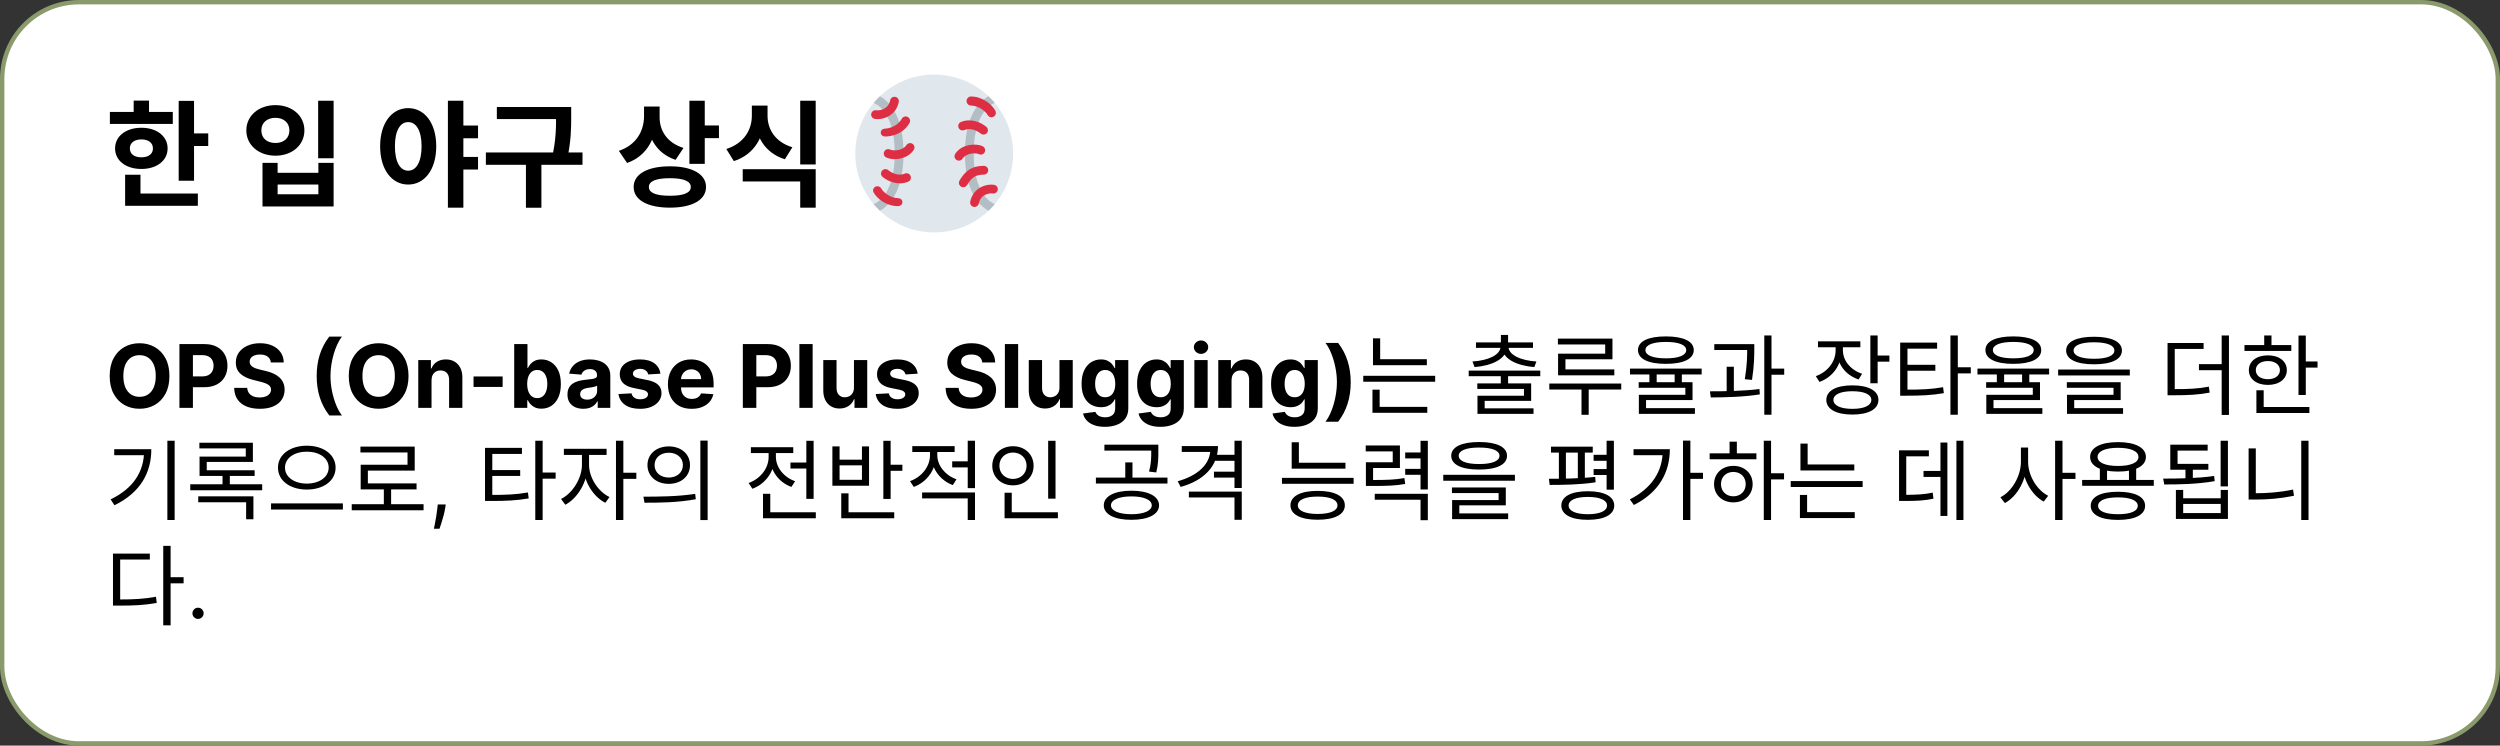 <svg width="570" height="170" viewBox="0 0 570 170" fill="none" xmlns="http://www.w3.org/2000/svg">
<rect x="0" y="0" width="570" height="170" fill="#333333" stroke="none"/>
<rect x="0.5" y="0.5" width="569" height="169" rx="17.5" fill="white" stroke="#8A9A6B"/>
<path d="M40.741 22.995H44.241V41.21H40.741V22.995ZM43.241 30.418H47.479V33.287H43.241V30.418ZM25.053 25.522H39.398V28.259H25.053V25.522ZM32.239 29.128C35.739 29.128 38.214 31.049 38.214 33.84C38.214 36.63 35.739 38.525 32.239 38.525C28.712 38.525 26.237 36.63 26.237 33.84C26.237 31.049 28.712 29.128 32.239 29.128ZM32.239 31.787C30.686 31.787 29.607 32.523 29.607 33.84C29.607 35.156 30.686 35.866 32.239 35.866C33.792 35.866 34.871 35.156 34.871 33.84C34.871 32.523 33.792 31.787 32.239 31.787ZM30.475 22.942H33.976V26.864H30.475V22.942ZM28.527 44.131H45.11V46.922H28.527V44.131ZM28.527 39.841H32.028V45.342H28.527V39.841ZM72.537 22.969H76.064V36.077H72.537V22.969ZM59.849 37.13H63.298V39.394H72.589V37.13H76.064V47.079H59.849V37.13ZM63.298 42.078V44.289H72.589V42.078H63.298ZM62.797 23.969C66.588 23.969 69.404 26.364 69.404 29.733C69.404 33.103 66.588 35.498 62.797 35.498C59.007 35.498 56.164 33.103 56.164 29.733C56.164 26.364 59.007 23.969 62.797 23.969ZM62.797 26.864C60.929 26.864 59.586 27.944 59.586 29.733C59.586 31.55 60.929 32.602 62.797 32.602C64.64 32.602 65.982 31.55 65.982 29.733C65.982 27.944 64.64 26.864 62.797 26.864ZM93.067 24.653C96.778 24.653 99.463 28.023 99.463 33.34C99.463 38.709 96.778 42.078 93.067 42.078C89.355 42.078 86.671 38.709 86.671 33.34C86.671 28.023 89.355 24.653 93.067 24.653ZM93.067 27.838C91.251 27.838 90.04 29.76 90.04 33.34C90.04 36.972 91.251 38.92 93.067 38.92C94.883 38.92 96.12 36.972 96.12 33.34C96.12 29.76 94.883 27.838 93.067 27.838ZM104.701 28.628H108.991V31.523H104.701V28.628ZM104.701 35.787H108.991V38.657H104.701V35.787ZM102.121 22.969H105.648V47.343H102.121V22.969ZM113.28 24.39H128.573V27.154H113.28V24.39ZM110.779 34.761H132.81V37.577H110.779V34.761ZM119.913 36.735H123.44V47.369H119.913V36.735ZM126.783 24.39H130.231V26.548C130.231 29.181 130.231 32.129 129.283 36.445L125.835 36.051C126.783 31.971 126.783 29.075 126.783 26.548V24.39ZM146.839 24.285H149.708V26.443C149.708 31.286 147.602 35.55 142.97 37.156L141.101 34.392C145.181 33.024 146.839 29.76 146.839 26.443V24.285ZM147.55 24.285H150.393V26.785C150.393 29.707 152.025 32.55 155.841 33.734L154.025 36.445C149.629 34.971 147.55 31.181 147.55 26.785V24.285ZM157.184 22.969H160.684V37.367H157.184V22.969ZM159.71 28.602H163.922V31.497H159.71V28.602ZM152.735 37.919C157.789 37.919 160.974 39.683 160.974 42.631C160.974 45.605 157.789 47.343 152.735 47.343C147.655 47.343 144.47 45.605 144.47 42.631C144.47 39.683 147.655 37.919 152.735 37.919ZM152.735 40.631C149.629 40.631 147.945 41.289 147.945 42.631C147.945 44 149.629 44.632 152.735 44.632C155.841 44.632 157.499 44 157.499 42.631C157.499 41.289 155.841 40.631 152.735 40.631ZM171.422 24.074H174.317V26.417C174.317 31.023 172.08 35.208 167.315 36.735L165.605 33.971C169.711 32.655 171.422 29.497 171.422 26.417V24.074ZM172.132 24.074H175.001V26.417C175.001 29.418 176.686 32.366 180.661 33.576L178.95 36.314C174.291 34.84 172.132 30.944 172.132 26.417V24.074ZM169.342 38.578H185.978V47.343H182.45V41.368H169.342V38.578ZM182.45 22.969H185.978V37.498H182.45V22.969Z" fill="black"/>
<path d="M38.631 85.727C38.631 87.313 38.33 88.663 37.729 89.776C37.132 90.888 36.318 91.738 35.285 92.325C34.258 92.908 33.103 93.199 31.82 93.199C30.527 93.199 29.367 92.905 28.34 92.318C27.312 91.731 26.5 90.881 25.903 89.769C25.307 88.656 25.009 87.309 25.009 85.727C25.009 84.141 25.307 82.792 25.903 81.679C26.5 80.566 27.312 79.719 28.34 79.136C29.367 78.549 30.527 78.256 31.82 78.256C33.103 78.256 34.258 78.549 35.285 79.136C36.318 79.719 37.132 80.566 37.729 81.679C38.33 82.792 38.631 84.141 38.631 85.727ZM35.513 85.727C35.513 84.7 35.359 83.833 35.051 83.128C34.748 82.422 34.32 81.887 33.766 81.523C33.212 81.158 32.563 80.976 31.82 80.976C31.076 80.976 30.428 81.158 29.874 81.523C29.32 81.887 28.889 82.422 28.581 83.128C28.278 83.833 28.126 84.7 28.126 85.727C28.126 86.755 28.278 87.621 28.581 88.327C28.889 89.032 29.32 89.567 29.874 89.932C30.428 90.296 31.076 90.479 31.82 90.479C32.563 90.479 33.212 90.296 33.766 89.932C34.32 89.567 34.748 89.032 35.051 88.327C35.359 87.621 35.513 86.755 35.513 85.727ZM40.909 93V78.454H46.647C47.751 78.454 48.691 78.665 49.467 79.087C50.243 79.503 50.835 80.083 51.242 80.827C51.654 81.565 51.86 82.418 51.86 83.383C51.86 84.349 51.652 85.202 51.235 85.94C50.819 86.679 50.215 87.254 49.424 87.666C48.638 88.078 47.687 88.284 46.569 88.284H42.912V85.82H46.072C46.664 85.82 47.152 85.718 47.535 85.514C47.923 85.306 48.212 85.019 48.402 84.655C48.596 84.285 48.693 83.862 48.693 83.383C48.693 82.901 48.596 82.479 48.402 82.119C48.212 81.755 47.923 81.473 47.535 81.274C47.147 81.07 46.654 80.969 46.058 80.969H43.984V93H40.909ZM61.749 82.638C61.692 82.065 61.448 81.62 61.017 81.303C60.586 80.985 60.001 80.827 59.263 80.827C58.761 80.827 58.337 80.898 57.992 81.04C57.646 81.177 57.381 81.369 57.196 81.615C57.016 81.861 56.926 82.141 56.926 82.453C56.917 82.713 56.971 82.941 57.09 83.135C57.213 83.329 57.381 83.497 57.594 83.639C57.807 83.776 58.053 83.897 58.332 84.001C58.612 84.101 58.91 84.186 59.227 84.257L60.534 84.57C61.169 84.712 61.751 84.901 62.281 85.138C62.812 85.374 63.271 85.666 63.659 86.011C64.047 86.357 64.348 86.764 64.561 87.233C64.779 87.702 64.89 88.239 64.895 88.845C64.89 89.735 64.663 90.507 64.213 91.16C63.768 91.809 63.124 92.313 62.281 92.673C61.443 93.028 60.432 93.206 59.249 93.206C58.074 93.206 57.052 93.026 56.18 92.666C55.314 92.306 54.637 91.774 54.149 91.068C53.666 90.358 53.413 89.48 53.389 88.433H56.365C56.398 88.921 56.538 89.328 56.784 89.655C57.035 89.977 57.369 90.221 57.785 90.386C58.207 90.547 58.683 90.628 59.213 90.628C59.734 90.628 60.186 90.552 60.57 90.401C60.958 90.249 61.258 90.038 61.472 89.769C61.685 89.499 61.791 89.188 61.791 88.838C61.791 88.511 61.694 88.237 61.5 88.014C61.311 87.792 61.031 87.602 60.662 87.446C60.297 87.29 59.85 87.148 59.32 87.02L57.736 86.622C56.51 86.324 55.541 85.858 54.831 85.223C54.121 84.588 53.768 83.734 53.773 82.659C53.768 81.778 54.002 81.009 54.476 80.351C54.954 79.693 55.61 79.179 56.443 78.81C57.276 78.44 58.224 78.256 59.284 78.256C60.364 78.256 61.306 78.44 62.111 78.81C62.92 79.179 63.55 79.693 64 80.351C64.45 81.009 64.682 81.771 64.696 82.638H61.749ZM72.203 85.727C72.203 83.966 72.438 82.344 72.906 80.862C73.38 79.38 74.102 78.007 75.072 76.743H77.963C77.594 77.212 77.251 77.785 76.933 78.462C76.616 79.134 76.339 79.873 76.102 80.678C75.865 81.483 75.681 82.316 75.548 83.178C75.416 84.035 75.349 84.885 75.349 85.727C75.349 86.849 75.463 87.983 75.69 89.129C75.922 90.27 76.235 91.331 76.628 92.311C77.026 93.291 77.471 94.094 77.963 94.719H75.072C74.102 93.454 73.38 92.081 72.906 90.599C72.438 89.117 72.203 87.493 72.203 85.727ZM93.142 85.727C93.142 87.313 92.842 88.663 92.24 89.776C91.644 90.888 90.829 91.738 89.797 92.325C88.77 92.908 87.615 93.199 86.331 93.199C85.039 93.199 83.879 92.905 82.851 92.318C81.824 91.731 81.012 90.881 80.415 89.769C79.819 88.656 79.52 87.309 79.52 85.727C79.52 84.141 79.819 82.792 80.415 81.679C81.012 80.566 81.824 79.719 82.851 79.136C83.879 78.549 85.039 78.256 86.331 78.256C87.615 78.256 88.77 78.549 89.797 79.136C90.829 79.719 91.644 80.566 92.24 81.679C92.842 82.792 93.142 84.141 93.142 85.727ZM90.025 85.727C90.025 84.7 89.871 83.833 89.563 83.128C89.26 82.422 88.831 81.887 88.277 81.523C87.723 81.158 87.075 80.976 86.331 80.976C85.588 80.976 84.939 81.158 84.385 81.523C83.831 81.887 83.4 82.422 83.093 83.128C82.79 83.833 82.638 84.7 82.638 85.727C82.638 86.755 82.79 87.621 83.093 88.327C83.4 89.032 83.831 89.567 84.385 89.932C84.939 90.296 85.588 90.479 86.331 90.479C87.075 90.479 87.723 90.296 88.277 89.932C88.831 89.567 89.26 89.032 89.563 88.327C89.871 87.621 90.025 86.755 90.025 85.727ZM98.389 86.693V93H95.364V82.091H98.247V84.016H98.375C98.617 83.381 99.021 82.879 99.59 82.51C100.158 82.136 100.847 81.949 101.656 81.949C102.414 81.949 103.074 82.115 103.638 82.446C104.201 82.778 104.639 83.251 104.952 83.867C105.264 84.477 105.42 85.206 105.42 86.054V93H102.395V86.594C102.4 85.926 102.229 85.405 101.884 85.031C101.538 84.653 101.062 84.463 100.456 84.463C100.049 84.463 99.689 84.551 99.376 84.726C99.069 84.901 98.827 85.157 98.652 85.493C98.481 85.824 98.394 86.224 98.389 86.693ZM114.602 85.827V88.227H107.968V85.827H114.602ZM117.237 93V78.454H120.262V83.923H120.355C120.487 83.63 120.679 83.331 120.93 83.028C121.186 82.721 121.517 82.465 121.924 82.261C122.336 82.053 122.848 81.949 123.458 81.949C124.254 81.949 124.988 82.157 125.66 82.574C126.333 82.986 126.87 83.608 127.272 84.442C127.675 85.27 127.876 86.31 127.876 87.56C127.876 88.776 127.68 89.804 127.287 90.642C126.898 91.475 126.368 92.108 125.696 92.538C125.028 92.965 124.28 93.178 123.451 93.178C122.864 93.178 122.365 93.081 121.953 92.886C121.546 92.692 121.212 92.448 120.951 92.155C120.691 91.856 120.492 91.556 120.355 91.253H120.22V93H117.237ZM120.199 87.546C120.199 88.194 120.288 88.76 120.468 89.243C120.648 89.726 120.909 90.102 121.25 90.372C121.591 90.637 122.005 90.77 122.493 90.77C122.985 90.77 123.402 90.635 123.743 90.365C124.083 90.09 124.342 89.712 124.517 89.229C124.697 88.741 124.787 88.18 124.787 87.546C124.787 86.916 124.699 86.362 124.524 85.883C124.349 85.405 124.091 85.031 123.75 84.761C123.409 84.492 122.99 84.356 122.493 84.356C122 84.356 121.583 84.487 121.243 84.747C120.906 85.008 120.648 85.377 120.468 85.855C120.288 86.333 120.199 86.897 120.199 87.546ZM133.006 93.206C132.31 93.206 131.689 93.085 131.145 92.844C130.6 92.597 130.17 92.235 129.852 91.757C129.54 91.274 129.384 90.673 129.384 89.953C129.384 89.347 129.495 88.838 129.717 88.426C129.94 88.014 130.243 87.683 130.626 87.432C131.01 87.181 131.446 86.992 131.933 86.864C132.426 86.736 132.942 86.646 133.482 86.594C134.116 86.528 134.627 86.466 135.016 86.409C135.404 86.347 135.686 86.258 135.861 86.139C136.036 86.021 136.124 85.846 136.124 85.614V85.571C136.124 85.121 135.982 84.773 135.697 84.527C135.418 84.281 135.02 84.158 134.504 84.158C133.96 84.158 133.527 84.278 133.205 84.52C132.883 84.757 132.67 85.055 132.565 85.415L129.767 85.188C129.909 84.525 130.188 83.952 130.605 83.469C131.022 82.981 131.559 82.607 132.217 82.347C132.88 82.081 133.647 81.949 134.518 81.949C135.125 81.949 135.705 82.02 136.259 82.162C136.817 82.304 137.312 82.524 137.743 82.822C138.179 83.121 138.522 83.504 138.773 83.973C139.024 84.437 139.149 84.993 139.149 85.642V93H136.28V91.487H136.195C136.019 91.828 135.785 92.129 135.491 92.389C135.198 92.645 134.845 92.846 134.433 92.993C134.021 93.135 133.545 93.206 133.006 93.206ZM133.872 91.118C134.317 91.118 134.71 91.03 135.051 90.855C135.392 90.675 135.66 90.434 135.854 90.131C136.048 89.828 136.145 89.484 136.145 89.101V87.943C136.05 88.005 135.92 88.062 135.754 88.114C135.593 88.161 135.411 88.206 135.207 88.249C135.004 88.287 134.8 88.322 134.597 88.355C134.393 88.383 134.208 88.41 134.043 88.433C133.688 88.485 133.377 88.568 133.112 88.682C132.847 88.796 132.641 88.949 132.494 89.144C132.348 89.333 132.274 89.57 132.274 89.854C132.274 90.266 132.423 90.581 132.722 90.798C133.025 91.011 133.408 91.118 133.872 91.118ZM150.573 85.202L147.803 85.372C147.756 85.135 147.654 84.922 147.498 84.733C147.342 84.539 147.136 84.385 146.88 84.271C146.629 84.153 146.328 84.094 145.978 84.094C145.509 84.094 145.114 84.193 144.792 84.392C144.47 84.586 144.309 84.847 144.309 85.173C144.309 85.434 144.413 85.654 144.621 85.834C144.83 86.014 145.187 86.158 145.694 86.267L147.668 86.665C148.729 86.883 149.52 87.233 150.04 87.716C150.561 88.199 150.822 88.833 150.822 89.619C150.822 90.334 150.611 90.962 150.19 91.501C149.773 92.041 149.2 92.463 148.471 92.766C147.746 93.064 146.911 93.213 145.964 93.213C144.52 93.213 143.369 92.912 142.512 92.311C141.66 91.705 141.16 90.881 141.013 89.84L143.989 89.683C144.079 90.124 144.297 90.46 144.643 90.692C144.988 90.919 145.431 91.033 145.971 91.033C146.501 91.033 146.927 90.931 147.249 90.727C147.576 90.519 147.742 90.251 147.746 89.925C147.742 89.65 147.626 89.425 147.398 89.25C147.171 89.07 146.821 88.933 146.347 88.838L144.458 88.462C143.393 88.249 142.6 87.879 142.079 87.354C141.563 86.828 141.305 86.158 141.305 85.344C141.305 84.643 141.494 84.039 141.873 83.533C142.256 83.026 142.794 82.635 143.485 82.361C144.181 82.086 144.996 81.949 145.928 81.949C147.306 81.949 148.39 82.24 149.181 82.822C149.977 83.405 150.441 84.198 150.573 85.202ZM157.699 93.213C156.576 93.213 155.61 92.986 154.801 92.531C153.996 92.072 153.376 91.423 152.94 90.585C152.504 89.742 152.287 88.746 152.287 87.595C152.287 86.473 152.504 85.488 152.94 84.641C153.376 83.793 153.989 83.133 154.779 82.659C155.575 82.186 156.508 81.949 157.578 81.949C158.297 81.949 158.967 82.065 159.588 82.297C160.213 82.524 160.757 82.867 161.221 83.327C161.69 83.786 162.055 84.364 162.315 85.06C162.575 85.751 162.706 86.561 162.706 87.489V88.32H153.494V86.445H159.858C159.858 86.009 159.763 85.623 159.574 85.287C159.384 84.951 159.121 84.688 158.785 84.499C158.454 84.305 158.068 84.207 157.627 84.207C157.168 84.207 156.761 84.314 156.406 84.527C156.056 84.735 155.781 85.017 155.582 85.372C155.383 85.722 155.281 86.113 155.277 86.544V88.327C155.277 88.867 155.376 89.333 155.575 89.726C155.779 90.119 156.065 90.422 156.434 90.635C156.804 90.848 157.242 90.954 157.748 90.954C158.084 90.954 158.392 90.907 158.672 90.812C158.951 90.718 159.19 90.576 159.389 90.386C159.588 90.197 159.739 89.965 159.843 89.69L162.642 89.875C162.5 90.547 162.208 91.135 161.768 91.636C161.333 92.133 160.769 92.522 160.078 92.801C159.391 93.076 158.598 93.213 157.699 93.213ZM169.366 93V78.454H175.104C176.208 78.454 177.147 78.665 177.924 79.087C178.701 79.503 179.292 80.083 179.7 80.827C180.112 81.565 180.317 82.418 180.317 83.383C180.317 84.349 180.109 85.202 179.692 85.94C179.276 86.679 178.672 87.254 177.881 87.666C177.095 88.078 176.144 88.284 175.026 88.284H171.369V85.82H174.529C175.121 85.82 175.609 85.718 175.992 85.514C176.38 85.306 176.669 85.019 176.859 84.655C177.053 84.285 177.15 83.862 177.15 83.383C177.15 82.901 177.053 82.479 176.859 82.119C176.669 81.755 176.38 81.473 175.992 81.274C175.604 81.07 175.112 80.969 174.515 80.969H172.441V93H169.366ZM185.284 78.454V93H182.258V78.454H185.284ZM194.703 88.355V82.091H197.729V93H194.824V91.019H194.71C194.464 91.658 194.054 92.171 193.482 92.56C192.913 92.948 192.22 93.142 191.401 93.142C190.671 93.142 190.03 92.976 189.476 92.645C188.922 92.313 188.489 91.842 188.176 91.231C187.868 90.621 187.712 89.889 187.707 89.037V82.091H190.733V88.497C190.738 89.141 190.911 89.65 191.251 90.024C191.592 90.398 192.049 90.585 192.622 90.585C192.987 90.585 193.328 90.502 193.645 90.337C193.962 90.166 194.218 89.915 194.412 89.584C194.611 89.252 194.708 88.843 194.703 88.355ZM209.225 85.202L206.456 85.372C206.408 85.135 206.306 84.922 206.15 84.733C205.994 84.539 205.788 84.385 205.532 84.271C205.281 84.153 204.981 84.094 204.63 84.094C204.162 84.094 203.766 84.193 203.444 84.392C203.122 84.586 202.961 84.847 202.961 85.173C202.961 85.434 203.065 85.654 203.274 85.834C203.482 86.014 203.84 86.158 204.346 86.267L206.321 86.665C207.381 86.883 208.172 87.233 208.693 87.716C209.214 88.199 209.474 88.833 209.474 89.619C209.474 90.334 209.263 90.962 208.842 91.501C208.425 92.041 207.852 92.463 207.123 92.766C206.399 93.064 205.563 93.213 204.616 93.213C203.172 93.213 202.021 92.912 201.164 92.311C200.312 91.705 199.813 90.881 199.666 89.84L202.642 89.683C202.732 90.124 202.949 90.46 203.295 90.692C203.641 90.919 204.083 91.033 204.623 91.033C205.154 91.033 205.58 90.931 205.902 90.727C206.228 90.519 206.394 90.251 206.399 89.925C206.394 89.65 206.278 89.425 206.051 89.25C205.824 89.07 205.473 88.933 205 88.838L203.11 88.462C202.045 88.249 201.252 87.879 200.731 87.354C200.215 86.828 199.957 86.158 199.957 85.344C199.957 84.643 200.146 84.039 200.525 83.533C200.909 83.026 201.446 82.635 202.137 82.361C202.833 82.086 203.648 81.949 204.581 81.949C205.958 81.949 207.043 82.24 207.833 82.822C208.629 83.405 209.093 84.198 209.225 85.202ZM223.956 82.638C223.899 82.065 223.655 81.62 223.224 81.303C222.793 80.985 222.208 80.827 221.47 80.827C220.968 80.827 220.544 80.898 220.199 81.04C219.853 81.177 219.588 81.369 219.403 81.615C219.223 81.861 219.133 82.141 219.133 82.453C219.124 82.713 219.178 82.941 219.297 83.135C219.42 83.329 219.588 83.497 219.801 83.639C220.014 83.776 220.26 83.897 220.539 84.001C220.819 84.101 221.117 84.186 221.434 84.257L222.741 84.57C223.376 84.712 223.958 84.901 224.488 85.138C225.019 85.374 225.478 85.666 225.866 86.011C226.254 86.357 226.555 86.764 226.768 87.233C226.986 87.702 227.097 88.239 227.102 88.845C227.097 89.735 226.87 90.507 226.42 91.16C225.975 91.809 225.331 92.313 224.488 92.673C223.65 93.028 222.639 93.206 221.456 93.206C220.281 93.206 219.259 93.026 218.387 92.666C217.521 92.306 216.844 91.774 216.356 91.068C215.873 90.358 215.62 89.48 215.596 88.433H218.572C218.605 88.921 218.745 89.328 218.991 89.655C219.242 89.977 219.576 90.221 219.993 90.386C220.414 90.547 220.89 90.628 221.42 90.628C221.941 90.628 222.393 90.552 222.777 90.401C223.165 90.249 223.466 90.038 223.679 89.769C223.892 89.499 223.998 89.188 223.998 88.838C223.998 88.511 223.901 88.237 223.707 88.014C223.518 87.792 223.238 87.602 222.869 87.446C222.504 87.29 222.057 87.148 221.527 87.02L219.943 86.622C218.717 86.324 217.748 85.858 217.038 85.223C216.328 84.588 215.975 83.734 215.98 82.659C215.975 81.778 216.209 81.009 216.683 80.351C217.161 79.693 217.817 79.179 218.65 78.81C219.484 78.44 220.431 78.256 221.491 78.256C222.571 78.256 223.513 78.44 224.318 78.81C225.127 79.179 225.757 79.693 226.207 80.351C226.657 81.009 226.889 81.771 226.903 82.638H223.956ZM232.139 78.454V93H229.114V78.454H232.139ZM241.559 88.355V82.091H244.584V93H241.679V91.019H241.566C241.319 91.658 240.91 92.171 240.337 92.56C239.769 92.948 239.075 93.142 238.256 93.142C237.527 93.142 236.885 92.976 236.331 92.645C235.777 92.313 235.344 91.842 235.032 91.231C234.724 90.621 234.568 89.889 234.563 89.037V82.091H237.588V88.497C237.593 89.141 237.766 89.65 238.107 90.024C238.448 90.398 238.905 90.585 239.478 90.585C239.842 90.585 240.183 90.502 240.5 90.337C240.818 90.166 241.073 89.915 241.267 89.584C241.466 89.252 241.563 88.843 241.559 88.355ZM251.919 97.318C250.939 97.318 250.098 97.183 249.398 96.913C248.702 96.648 248.148 96.286 247.736 95.827C247.324 95.367 247.056 94.851 246.933 94.278L249.732 93.902C249.817 94.12 249.952 94.323 250.136 94.513C250.321 94.702 250.565 94.854 250.868 94.967C251.176 95.086 251.55 95.145 251.99 95.145C252.648 95.145 253.19 94.984 253.616 94.662C254.047 94.345 254.263 93.812 254.263 93.064V91.068H254.135C254.002 91.371 253.804 91.658 253.538 91.928C253.273 92.197 252.932 92.418 252.516 92.588C252.099 92.758 251.602 92.844 251.024 92.844C250.205 92.844 249.459 92.654 248.787 92.276C248.119 91.892 247.587 91.307 247.189 90.521C246.796 89.731 246.599 88.731 246.599 87.524C246.599 86.288 246.801 85.256 247.203 84.428C247.606 83.599 248.141 82.979 248.808 82.567C249.481 82.155 250.217 81.949 251.017 81.949C251.628 81.949 252.139 82.053 252.551 82.261C252.963 82.465 253.295 82.721 253.545 83.028C253.801 83.331 253.998 83.63 254.135 83.923H254.249V82.091H257.253V93.106C257.253 94.035 257.026 94.811 256.571 95.436C256.116 96.061 255.487 96.53 254.682 96.842C253.882 97.16 252.961 97.318 251.919 97.318ZM251.983 90.571C252.471 90.571 252.883 90.45 253.219 90.209C253.56 89.963 253.82 89.612 254 89.158C254.185 88.698 254.277 88.149 254.277 87.51C254.277 86.871 254.187 86.317 254.007 85.848C253.827 85.374 253.567 85.008 253.226 84.747C252.885 84.487 252.471 84.356 251.983 84.356C251.486 84.356 251.067 84.492 250.726 84.761C250.385 85.026 250.127 85.396 249.952 85.869C249.777 86.343 249.689 86.89 249.689 87.51C249.689 88.14 249.777 88.684 249.952 89.144C250.132 89.598 250.39 89.951 250.726 90.202C251.067 90.448 251.486 90.571 251.983 90.571ZM264.575 97.318C263.595 97.318 262.755 97.183 262.054 96.913C261.358 96.648 260.804 96.286 260.392 95.827C259.98 95.367 259.713 94.851 259.589 94.278L262.388 93.902C262.473 94.12 262.608 94.323 262.793 94.513C262.977 94.702 263.221 94.854 263.524 94.967C263.832 95.086 264.206 95.145 264.646 95.145C265.304 95.145 265.847 94.984 266.273 94.662C266.704 94.345 266.919 93.812 266.919 93.064V91.068H266.791C266.659 91.371 266.46 91.658 266.195 91.928C265.929 92.197 265.589 92.418 265.172 92.588C264.755 92.758 264.258 92.844 263.68 92.844C262.861 92.844 262.116 92.654 261.443 92.276C260.776 91.892 260.243 91.307 259.845 90.521C259.452 89.731 259.256 88.731 259.256 87.524C259.256 86.288 259.457 85.256 259.859 84.428C260.262 83.599 260.797 82.979 261.464 82.567C262.137 82.155 262.873 81.949 263.673 81.949C264.284 81.949 264.795 82.053 265.207 82.261C265.619 82.465 265.951 82.721 266.202 83.028C266.457 83.331 266.654 83.63 266.791 83.923H266.905V82.091H269.909V93.106C269.909 94.035 269.682 94.811 269.227 95.436C268.773 96.061 268.143 96.53 267.338 96.842C266.538 97.16 265.617 97.318 264.575 97.318ZM264.639 90.571C265.127 90.571 265.539 90.45 265.875 90.209C266.216 89.963 266.476 89.612 266.656 89.158C266.841 88.698 266.933 88.149 266.933 87.51C266.933 86.871 266.843 86.317 266.663 85.848C266.483 85.374 266.223 85.008 265.882 84.747C265.541 84.487 265.127 84.356 264.639 84.356C264.142 84.356 263.723 84.492 263.382 84.761C263.041 85.026 262.783 85.396 262.608 85.869C262.433 86.343 262.345 86.89 262.345 87.51C262.345 88.14 262.433 88.684 262.608 89.144C262.788 89.598 263.046 89.951 263.382 90.202C263.723 90.448 264.142 90.571 264.639 90.571ZM272.317 93V82.091H275.342V93H272.317ZM273.837 80.685C273.387 80.685 273.001 80.535 272.679 80.237C272.362 79.934 272.203 79.572 272.203 79.151C272.203 78.734 272.362 78.376 272.679 78.078C273.001 77.775 273.387 77.624 273.837 77.624C274.286 77.624 274.67 77.775 274.987 78.078C275.309 78.376 275.47 78.734 275.47 79.151C275.47 79.572 275.309 79.934 274.987 80.237C274.67 80.535 274.286 80.685 273.837 80.685ZM280.792 86.693V93H277.766V82.091H280.65V84.016H280.777C281.019 83.381 281.424 82.879 281.992 82.51C282.56 82.136 283.249 81.949 284.059 81.949C284.816 81.949 285.477 82.115 286.04 82.446C286.604 82.778 287.042 83.251 287.354 83.867C287.667 84.477 287.823 85.206 287.823 86.054V93H284.797V86.594C284.802 85.926 284.632 85.405 284.286 85.031C283.94 84.653 283.464 84.463 282.858 84.463C282.451 84.463 282.091 84.551 281.779 84.726C281.471 84.901 281.23 85.157 281.054 85.493C280.884 85.824 280.796 86.224 280.792 86.693ZM295.122 97.318C294.142 97.318 293.302 97.183 292.601 96.913C291.905 96.648 291.351 96.286 290.939 95.827C290.527 95.367 290.259 94.851 290.136 94.278L292.935 93.902C293.02 94.12 293.155 94.323 293.339 94.513C293.524 94.702 293.768 94.854 294.071 94.967C294.379 95.086 294.753 95.145 295.193 95.145C295.851 95.145 296.393 94.984 296.82 94.662C297.25 94.345 297.466 93.812 297.466 93.064V91.068H297.338C297.205 91.371 297.007 91.658 296.741 91.928C296.476 92.197 296.135 92.418 295.719 92.588C295.302 92.758 294.805 92.844 294.227 92.844C293.408 92.844 292.662 92.654 291.99 92.276C291.322 91.892 290.79 91.307 290.392 90.521C289.999 89.731 289.803 88.731 289.803 87.524C289.803 86.288 290.004 85.256 290.406 84.428C290.809 83.599 291.344 82.979 292.011 82.567C292.684 82.155 293.42 81.949 294.22 81.949C294.831 81.949 295.342 82.053 295.754 82.261C296.166 82.465 296.498 82.721 296.749 83.028C297.004 83.331 297.201 83.63 297.338 83.923H297.452V82.091H300.456V93.106C300.456 94.035 300.229 94.811 299.774 95.436C299.32 96.061 298.69 96.53 297.885 96.842C297.085 97.16 296.164 97.318 295.122 97.318ZM295.186 90.571C295.674 90.571 296.086 90.45 296.422 90.209C296.763 89.963 297.023 89.612 297.203 89.158C297.388 88.698 297.48 88.149 297.48 87.51C297.48 86.871 297.39 86.317 297.21 85.848C297.03 85.374 296.77 85.008 296.429 84.747C296.088 84.487 295.674 84.356 295.186 84.356C294.689 84.356 294.27 84.492 293.929 84.761C293.588 85.026 293.33 85.396 293.155 85.869C292.98 86.343 292.892 86.89 292.892 87.51C292.892 88.14 292.98 88.684 293.155 89.144C293.335 89.598 293.593 89.951 293.929 90.202C294.27 90.448 294.689 90.571 295.186 90.571ZM307.963 87.169C307.963 88.935 307.726 90.559 307.253 92.041C306.784 93.523 306.064 94.896 305.094 96.16H302.203C302.572 95.692 302.916 95.119 303.233 94.442C303.55 93.765 303.827 93.026 304.064 92.226C304.301 91.421 304.485 90.588 304.618 89.726C304.75 88.864 304.817 88.012 304.817 87.169C304.817 86.047 304.701 84.915 304.469 83.774C304.241 82.628 303.929 81.568 303.531 80.592C303.138 79.612 302.696 78.81 302.203 78.185H305.094C306.064 79.449 306.784 80.822 307.253 82.304C307.726 83.786 307.963 85.408 307.963 87.169ZM313.04 81.9H325.32V83.26H313.04V81.9ZM310.82 85.68H327.22V87.04H310.82V85.68ZM313.04 77.14H314.68V82.58H313.04V77.14ZM312.92 92.76H325.42V94.12H312.92V92.76ZM312.92 88.84H314.56V93.12H312.92V88.84ZM342.183 85.48H343.843V88.22H342.183V85.48ZM334.863 84.5H351.183V85.78H334.863V84.5ZM342.203 76.36H343.843V78.56H342.203V76.36ZM342.123 78.72H343.583V79C343.583 81.84 340.203 83.36 336.203 83.7L335.723 82.42C339.283 82.2 342.123 80.94 342.123 79V78.72ZM342.463 78.72H343.923V79C343.923 80.94 346.763 82.2 350.303 82.42L349.823 83.7C345.823 83.36 342.463 81.84 342.463 79V78.72ZM336.523 78.06H349.523V79.32H336.523V78.06ZM336.823 87.42H349.103V91.4H338.503V93.58H336.863V90.22H347.463V88.68H336.823V87.42ZM336.863 93.1H349.643V94.36H336.863V93.1ZM355.202 77.2H367.642V81.92H356.922V85.04H355.242V80.64H365.982V78.54H355.202V77.2ZM355.242 84.22H368.062V85.58H355.242V84.22ZM353.242 87.44H369.642V88.82H353.242V87.44ZM360.582 87.96H362.222V94.58H360.582V87.96ZM376.06 84.6H377.72V87.94H376.06V84.6ZM381.82 84.6H383.46V87.94H381.82V84.6ZM379.82 76.7C383.8 76.7 386.18 77.8 386.18 79.82C386.18 81.84 383.8 82.96 379.82 82.96C375.82 82.96 373.46 81.84 373.46 79.82C373.46 77.8 375.82 76.7 379.82 76.7ZM379.82 77.96C376.86 77.96 375.16 78.64 375.16 79.82C375.16 81.02 376.86 81.7 379.82 81.7C382.76 81.7 384.46 81.02 384.46 79.82C384.46 78.64 382.76 77.96 379.82 77.96ZM371.64 84.04H387.98V85.38H371.64V84.04ZM373.62 87.14H385.9V91.22H375.3V93.42H373.66V90.02H384.26V88.42H373.62V87.14ZM373.66 93.06H386.44V94.36H373.66V93.06ZM390.859 78.46H399.039V79.8H390.859V78.46ZM393.679 83.62H395.319V89.74H393.679V83.62ZM398.359 78.46H399.979V79.42C399.979 80.9 399.979 83.26 399.459 86.62L397.819 86.46C398.359 83.2 398.359 80.88 398.359 79.42V78.46ZM402.259 76.48H403.899V94.56H402.259V76.48ZM403.459 84.04H406.799V85.44H403.459V84.04ZM390.059 90.62L389.859 89.22C393.139 89.22 397.499 89.16 401.159 88.7L401.239 89.92C397.499 90.52 393.259 90.6 390.059 90.62ZM418.522 78.42H419.882V79.88C419.882 83.2 417.882 85.98 414.842 87.08L414.002 85.76C416.722 84.8 418.522 82.46 418.522 79.88V78.42ZM418.822 78.42H420.182V79.86C420.182 82.22 421.902 84.34 424.562 85.22L423.762 86.52C420.742 85.52 418.822 82.94 418.822 79.86V78.42ZM414.502 77.82H424.162V79.18H414.502V77.82ZM426.442 76.48H428.102V87.38H426.442V76.48ZM427.642 81.06H430.782V82.46H427.642V81.06ZM422.342 87.86C426.022 87.86 428.282 89.08 428.282 91.18C428.282 93.3 426.022 94.52 422.342 94.52C418.662 94.52 416.402 93.3 416.402 91.18C416.402 89.08 418.662 87.86 422.342 87.86ZM422.342 89.2C419.662 89.2 418.022 89.92 418.022 91.18C418.022 92.46 419.662 93.22 422.342 93.22C425.022 93.22 426.662 92.46 426.662 91.18C426.662 89.92 425.022 89.2 422.342 89.2ZM433.24 88.84H434.66C438 88.84 440.3 88.76 443.02 88.28L443.2 89.64C440.4 90.12 438.04 90.22 434.66 90.22H433.24V88.84ZM433.24 78.12H441.66V79.5H434.9V89.32H433.24V78.12ZM434.48 83.18H441.26V84.52H434.48V83.18ZM444.7 76.48H446.38V94.56H444.7V76.48ZM445.98 83.74H449.34V85.14H445.98V83.74ZM455.279 84.6H456.939V87.94H455.279V84.6ZM461.039 84.6H462.679V87.94H461.039V84.6ZM459.039 76.7C463.019 76.7 465.399 77.8 465.399 79.82C465.399 81.84 463.019 82.96 459.039 82.96C455.039 82.96 452.679 81.84 452.679 79.82C452.679 77.8 455.039 76.7 459.039 76.7ZM459.039 77.96C456.079 77.96 454.379 78.64 454.379 79.82C454.379 81.02 456.079 81.7 459.039 81.7C461.979 81.7 463.679 81.02 463.679 79.82C463.679 78.64 461.979 77.96 459.039 77.96ZM450.859 84.04H467.199V85.38H450.859V84.04ZM452.839 87.14H465.119V91.22H454.519V93.42H452.879V90.02H463.479V88.42H452.839V87.14ZM452.879 93.06H465.659V94.36H452.879V93.06ZM477.437 76.78C481.417 76.78 483.797 77.9 483.797 79.92C483.797 81.94 481.417 83.06 477.437 83.06C473.437 83.06 471.077 81.94 471.077 79.92C471.077 77.9 473.437 76.78 477.437 76.78ZM477.437 78.04C474.477 78.04 472.777 78.72 472.777 79.92C472.777 81.12 474.477 81.8 477.437 81.8C480.377 81.8 482.077 81.12 482.077 79.92C482.077 78.72 480.377 78.04 477.437 78.04ZM469.257 84.26H485.597V85.6H469.257V84.26ZM471.237 87.14H483.517V91.22H472.917V93.42H471.277V90.02H481.877V88.42H471.237V87.14ZM471.277 93.06H484.057V94.36H471.277V93.06ZM494.201 88.72H495.581C498.941 88.72 501.101 88.64 503.621 88.16L503.801 89.52C501.201 90 499.021 90.12 495.581 90.12H494.201V88.72ZM494.201 78.2H502.421V79.56H495.841V89.24H494.201V78.2ZM506.541 76.48H508.201V94.6H506.541V76.48ZM501.361 83.02H507.221V84.4H501.361V83.02ZM524.059 76.5H525.719V90.06H524.059V76.5ZM525.199 82.42H528.399V83.82H525.199V82.42ZM511.739 78.68H522.419V80.02H511.739V78.68ZM517.079 81.02C519.639 81.02 521.399 82.36 521.399 84.4C521.399 86.42 519.639 87.76 517.079 87.76C514.499 87.76 512.739 86.42 512.739 84.4C512.739 82.36 514.499 81.02 517.079 81.02ZM517.079 82.32C515.439 82.32 514.319 83.14 514.319 84.4C514.319 85.64 515.439 86.46 517.079 86.46C518.699 86.46 519.819 85.64 519.819 84.4C519.819 83.14 518.699 82.32 517.079 82.32ZM516.239 76.48H517.899V79.38H516.239V76.48ZM514.459 92.8H526.539V94.16H514.459V92.8ZM514.459 88.98H516.119V93.38H514.459V88.98ZM38.16 100.48H39.82V118.56H38.16V100.48ZM32.86 102.42H34.5C34.5 107.66 32.14 112.24 26.1 115.2L25.22 113.86C30.44 111.34 32.86 107.5 32.86 102.7V102.42ZM26.04 102.42H33.58V103.78H26.04V102.42ZM43.378 110.42H59.778V111.78H43.378V110.42ZM45.458 100.94H57.658V105.32H47.138V107.76H45.498V104.1H56.038V102.24H45.458V100.94ZM45.498 107.22H58.058V108.52H45.498V107.22ZM50.738 107.9H52.398V111.1H50.738V107.9ZM45.198 113.16H57.778V118.4H56.118V114.52H45.198V113.16ZM69.957 101.62C73.717 101.62 76.517 103.62 76.517 106.62C76.517 109.64 73.717 111.62 69.957 111.62C66.197 111.62 63.377 109.64 63.377 106.62C63.377 103.62 66.197 101.62 69.957 101.62ZM69.957 102.98C67.097 102.98 64.977 104.44 64.977 106.62C64.977 108.78 67.097 110.26 69.957 110.26C72.817 110.26 74.937 108.78 74.937 106.62C74.937 104.44 72.817 102.98 69.957 102.98ZM61.797 114.78H78.177V116.18H61.797V114.78ZM80.195 114.96H96.575V116.34H80.195V114.96ZM87.515 111.08H89.175V115.54H87.515V111.08ZM82.175 101.82H94.555V107.3H83.875V110.92H82.235V105.96H92.915V103.16H82.175V101.82ZM82.235 110.22H94.975V111.58H82.235V110.22ZM101.628 115.011L101.514 115.778C101.434 116.318 101.311 116.896 101.145 117.511C100.984 118.127 100.816 118.707 100.641 119.251C100.465 119.796 100.321 120.229 100.207 120.551H98.929C98.99 120.248 99.071 119.848 99.171 119.351C99.27 118.854 99.369 118.297 99.469 117.682C99.573 117.071 99.658 116.446 99.724 115.807L99.81 115.011H101.628ZM110.584 112.84H112.004C115.344 112.84 117.644 112.76 120.364 112.28L120.544 113.64C117.744 114.12 115.384 114.22 112.004 114.22H110.584V112.84ZM110.584 102.12H119.004V103.5H112.244V113.32H110.584V102.12ZM111.824 107.18H118.604V108.52H111.824V107.18ZM122.044 100.48H123.724V118.56H122.044V100.48ZM123.324 107.74H126.684V109.14H123.324V107.74ZM132.683 103.06H134.003V106C134.003 109.76 131.703 113.64 128.883 115.08L127.923 113.76C130.503 112.5 132.683 109.06 132.683 106V103.06ZM132.983 103.06H134.303V106C134.303 108.86 136.343 112.08 138.963 113.32L138.023 114.64C135.163 113.22 132.983 109.58 132.983 106V103.06ZM128.563 102.32H138.303V103.72H128.563V102.32ZM140.443 100.48H142.123V118.56H140.443V100.48ZM141.723 107.78H145.083V109.18H141.723V107.78ZM152.481 101.78C155.301 101.78 157.321 103.52 157.321 106.04C157.321 108.58 155.301 110.32 152.481 110.32C149.661 110.32 147.621 108.58 147.621 106.04C147.621 103.52 149.661 101.78 152.481 101.78ZM152.481 103.22C150.601 103.22 149.241 104.36 149.241 106.04C149.241 107.72 150.601 108.88 152.481 108.88C154.341 108.88 155.701 107.72 155.701 106.04C155.701 104.36 154.341 103.22 152.481 103.22ZM159.681 100.46H161.341V118.58H159.681V100.46ZM146.941 114.62L146.701 113.24C150.001 113.24 154.561 113.22 158.501 112.6L158.641 113.82C154.581 114.6 150.161 114.62 146.941 114.62ZM180.225 105.46H184.785V106.82H180.225V105.46ZM183.845 100.5H185.505V113.74H183.845V100.5ZM173.965 116.8H186.005V118.16H173.965V116.8ZM173.965 112.58H175.625V117.5H173.965V112.58ZM175.245 102.74H176.605V104.2C176.605 107.48 174.565 110.32 171.545 111.44L170.685 110.12C173.385 109.16 175.245 106.76 175.245 104.2V102.74ZM175.565 102.74H176.905V104.18C176.905 106.52 178.665 108.8 181.285 109.72L180.445 111.02C177.505 109.96 175.565 107.24 175.565 104.18V102.74ZM171.205 101.96H180.865V103.3H171.205V101.96ZM201.403 100.5H203.063V113.76H201.403V100.5ZM202.543 105.96H205.743V107.34H202.543V105.96ZM191.803 116.8H203.883V118.16H191.803V116.8ZM191.803 112.48H193.463V117.12H191.803V112.48ZM189.783 101.78H191.423V104.8H196.523V101.78H198.143V110.74H189.783V101.78ZM191.423 106.1V109.4H196.523V106.1H191.423ZM212.041 102.32H213.401V103.78C213.401 107.08 211.361 109.9 208.341 111.02L207.481 109.7C210.181 108.74 212.041 106.34 212.041 103.78V102.32ZM212.361 102.32H213.701V103.78C213.701 106.1 215.461 108.36 218.081 109.28L217.241 110.6C214.301 109.52 212.361 106.8 212.361 103.78V102.32ZM217.101 105.18H221.121V106.56H217.101V105.18ZM208.001 101.72H217.661V103.06H208.001V101.72ZM210.241 112.28H222.301V118.56H220.641V113.64H210.241V112.28ZM220.641 100.48H222.301V111.3H220.641V100.48ZM238.98 100.5H240.66V113.7H238.98V100.5ZM229.04 116.8H241.2V118.16H229.04V116.8ZM229.04 112.34H230.68V117.26H229.04V112.34ZM230.96 101.74C233.66 101.74 235.66 103.58 235.66 106.2C235.66 108.8 233.66 110.66 230.96 110.66C228.26 110.66 226.24 108.8 226.24 106.2C226.24 103.58 228.26 101.74 230.96 101.74ZM230.96 103.18C229.2 103.18 227.86 104.42 227.86 106.2C227.86 107.96 229.2 109.2 230.96 109.2C232.72 109.2 234.06 107.96 234.06 106.2C234.06 104.42 232.72 103.18 230.96 103.18ZM257.963 111.88C261.803 111.88 264.263 113.14 264.263 115.22C264.263 117.28 261.803 118.52 257.963 118.52C254.103 118.52 251.663 117.28 251.663 115.22C251.663 113.14 254.103 111.88 257.963 111.88ZM257.963 113.18C255.123 113.18 253.303 113.96 253.303 115.22C253.303 116.46 255.123 117.24 257.963 117.24C260.803 117.24 262.603 116.46 262.603 115.22C262.603 113.96 260.803 113.18 257.963 113.18ZM251.803 101.38H263.443V102.74H251.803V101.38ZM249.863 108.9H266.183V110.24H249.863V108.9ZM256.563 105.42H258.203V109.28H256.563V105.42ZM262.483 101.38H264.103V102.92C264.103 104.38 264.103 105.84 263.623 107.72L261.983 107.52C262.483 105.66 262.483 104.34 262.483 102.92V101.38ZM275.962 101.7H277.702C277.702 106.3 274.442 109.58 269.182 111.02L268.522 109.72C273.162 108.44 275.962 105.78 275.962 102.42V101.7ZM269.442 101.7H276.982V103.04H269.442V101.7ZM271.062 112.08H283.122V118.52H281.462V113.42H271.062V112.08ZM281.462 100.48H283.122V111.26H281.462V100.48ZM276.962 103.7H281.802V105.06H276.962V103.7ZM276.782 107.54H281.682V108.9H276.782V107.54ZM294.505 105.5H306.765V106.86H294.505V105.5ZM294.505 100.84H296.145V106.1H294.505V100.84ZM292.285 108.96H308.625V110.3H292.285V108.96ZM300.425 111.92C304.285 111.92 306.625 113.1 306.625 115.22C306.625 117.3 304.285 118.5 300.425 118.5C296.565 118.5 294.225 117.3 294.225 115.22C294.225 113.1 296.565 111.92 300.425 111.92ZM300.425 113.22C297.605 113.22 295.905 113.94 295.905 115.22C295.905 116.46 297.605 117.18 300.425 117.18C303.265 117.18 304.945 116.46 304.945 115.22C304.945 113.94 303.265 113.22 300.425 113.22ZM311.424 109.44H312.724C316.284 109.44 318.044 109.38 320.204 109L320.384 110.34C318.144 110.74 316.344 110.8 312.724 110.8H311.424V109.44ZM311.384 101.56H319.184V106.7H313.064V110.26H311.424V105.4H317.544V102.92H311.384V101.56ZM323.884 100.5H325.544V111.6H323.884V100.5ZM320.384 103.16H324.264V104.52H320.384V103.16ZM320.384 106.9H324.264V108.26H320.384V106.9ZM313.444 112.58H325.544V118.6H323.884V113.94H313.444V112.58ZM337.242 100.78C341.222 100.78 343.602 101.9 343.602 103.92C343.602 105.94 341.222 107.06 337.242 107.06C333.242 107.06 330.882 105.94 330.882 103.92C330.882 101.9 333.242 100.78 337.242 100.78ZM337.242 102.04C334.282 102.04 332.582 102.72 332.582 103.92C332.582 105.12 334.282 105.8 337.242 105.8C340.182 105.8 341.882 105.12 341.882 103.92C341.882 102.72 340.182 102.04 337.242 102.04ZM329.062 108.26H345.402V109.6H329.062V108.26ZM331.042 111.14H343.322V115.22H332.722V117.42H331.082V114.02H341.682V112.42H331.042V111.14ZM331.082 117.06H343.862V118.36H331.082V117.06ZM363.345 103.7H367.225V105.06H363.345V103.7ZM363.345 106.94H367.225V108.3H363.345V106.94ZM353.625 101.84H363.145V103.2H353.625V101.84ZM353.325 110.56L353.145 109.16C356.105 109.16 360.325 109.12 363.705 108.72L363.805 109.96C360.325 110.52 356.265 110.56 353.325 110.56ZM355.425 102.9H357.025V109.62H355.425V102.9ZM359.745 102.9H361.345V109.62H359.745V102.9ZM366.305 100.48H367.965V111.64H366.305V100.48ZM362.025 112C365.765 112 368.045 113.18 368.045 115.26C368.045 117.34 365.765 118.52 362.025 118.52C358.265 118.52 355.985 117.34 355.985 115.26C355.985 113.18 358.265 112 362.025 112ZM362.025 113.3C359.285 113.3 357.645 114.02 357.645 115.26C357.645 116.5 359.285 117.24 362.025 117.24C364.765 117.24 366.405 116.5 366.405 115.26C366.405 114.02 364.765 113.3 362.025 113.3ZM383.724 100.46H385.404V118.56H383.724V100.46ZM384.944 107.8H388.284V109.18H384.944V107.8ZM379.104 102.42H380.724C380.724 107.56 378.364 112.2 372.524 115.14L371.604 113.86C376.604 111.32 379.104 107.46 379.104 102.68V102.42ZM372.444 102.42H379.964V103.78H372.444V102.42ZM402.142 100.48H403.802V118.56H402.142V100.48ZM403.402 107.9H406.762V109.3H403.402V107.9ZM389.802 103.36H400.462V104.72H389.802V103.36ZM395.202 106.22C397.762 106.22 399.602 107.94 399.602 110.38C399.602 112.82 397.762 114.54 395.202 114.54C392.662 114.54 390.802 112.82 390.802 110.38C390.802 107.94 392.662 106.22 395.202 106.22ZM395.202 107.6C393.562 107.6 392.382 108.74 392.382 110.38C392.382 112 393.562 113.16 395.202 113.16C396.842 113.16 398.022 112 398.022 110.38C398.022 108.74 396.842 107.6 395.202 107.6ZM394.342 100.7H396.002V103.98H394.342V100.7ZM410.501 105.9H422.781V107.26H410.501V105.9ZM408.281 109.68H424.681V111.04H408.281V109.68ZM410.501 101.14H412.141V106.58H410.501V101.14ZM410.381 116.76H422.881V118.12H410.381V116.76ZM410.381 112.84H412.021V117.12H410.381V112.84ZM446.064 100.48H447.664V118.56H446.064V100.48ZM438.564 107.38H443.104V108.74H438.564V107.38ZM442.424 100.9H444.004V117.64H442.424V100.9ZM432.984 112.82H434.144C436.964 112.82 438.664 112.74 440.664 112.32L440.824 113.7C438.764 114.14 437.024 114.22 434.144 114.22H432.984V112.82ZM432.984 102.68H439.784V104.04H434.624V113.36H432.984V102.68ZM460.768 102.04H462.128V105.28C462.128 109.28 459.968 113.18 457.108 114.7L456.088 113.38C458.708 112.06 460.768 108.58 460.768 105.28V102.04ZM461.068 102.04H462.408V105.28C462.408 108.46 464.428 111.76 466.988 113.04L465.968 114.36C463.168 112.86 461.068 109.16 461.068 105.28V102.04ZM468.568 100.48H470.248V118.56H468.568V100.48ZM469.848 107.8H473.208V109.2H469.848V107.8ZM478.766 106.6H480.406V110.02H478.766V106.6ZM485.406 106.6H487.046V110.02H485.406V106.6ZM474.726 109.42H491.066V110.76H474.726V109.42ZM482.886 112.12C486.766 112.12 489.086 113.26 489.086 115.32C489.086 117.38 486.766 118.54 482.886 118.54C479.006 118.54 476.686 117.38 476.686 115.32C476.686 113.26 479.006 112.12 482.886 112.12ZM482.886 113.4C480.066 113.4 478.366 114.1 478.366 115.32C478.366 116.56 480.066 117.24 482.886 117.24C485.726 117.24 487.406 116.56 487.406 115.32C487.406 114.1 485.726 113.4 482.886 113.4ZM482.906 100.8C486.826 100.8 489.266 102.06 489.266 104.18C489.266 106.28 486.826 107.52 482.906 107.52C478.966 107.52 476.546 106.28 476.546 104.18C476.546 102.06 478.966 100.8 482.906 100.8ZM482.906 102.1C480.026 102.1 478.246 102.86 478.246 104.18C478.246 105.48 480.026 106.24 482.906 106.24C485.786 106.24 487.566 105.48 487.566 104.18C487.566 102.86 485.786 102.1 482.906 102.1ZM498.285 106.6H499.965V109.6H498.285V106.6ZM506.305 100.48H507.965V110.9H506.305V100.48ZM493.445 110.46L493.205 109.12C496.505 109.12 501.005 109.08 504.825 108.52L504.945 109.7C501.005 110.4 496.665 110.46 493.445 110.46ZM494.825 105.76H503.505V107.1H494.825V105.76ZM494.825 101.38H503.345V102.74H496.485V106.28H494.825V101.38ZM496.105 111.7H497.765V113.6H506.325V111.7H507.965V118.32H496.105V111.7ZM497.765 114.9V116.98H506.325V114.9H497.765ZM524.683 100.48H526.343V118.56H524.683V100.48ZM512.683 102.24H514.323V113.44H512.683V102.24ZM512.683 112.46H514.163C516.903 112.46 519.763 112.26 522.823 111.62L523.023 113.04C519.883 113.68 517.023 113.9 514.163 113.9H512.683V112.46ZM37.22 124.46H38.9V142.58H37.22V124.46ZM38.5 131.6H41.86V133H38.5V131.6ZM25.76 136.68H27.18C30.52 136.68 32.86 136.56 35.56 136.06L35.74 137.46C32.96 137.98 30.58 138.08 27.18 138.08H25.76V136.68ZM25.76 126.22H34.16V127.58H27.4V137.3H25.76V126.22ZM45.154 141.114C44.804 141.114 44.503 140.988 44.252 140.737C44.001 140.486 43.876 140.186 43.876 139.835C43.876 139.485 44.001 139.184 44.252 138.933C44.503 138.682 44.804 138.557 45.154 138.557C45.505 138.557 45.805 138.682 46.056 138.933C46.307 139.184 46.432 139.485 46.432 139.835C46.432 140.067 46.373 140.28 46.255 140.474C46.141 140.669 45.987 140.825 45.793 140.943C45.604 141.057 45.391 141.114 45.154 141.114Z" fill="black"/>
<g clip-path="url(#clip0_1377_345)">
<path d="M213 53C222.941 53 231 44.941 231 35C231 25.059 222.941 17 213 17C203.059 17 195 25.059 195 35C195 44.941 203.059 53 213 53Z" fill="#E1E8ED"/>
<path d="M226.802 46.546C223.792 45.221 222 41.048 222 35C222 28.952 223.792 24.779 226.802 23.454C226.356 22.926 225.879 22.424 225.374 21.95C222.406 23.605 220 27.578 220 35C220 42.421 222.406 46.395 225.374 48.05C225.876 47.573 226.358 47.077 226.802 46.546ZM206 35C206 27.579 203.594 23.605 200.626 21.951C200.122 22.424 199.645 22.926 199.198 23.454C202.208 24.78 204 28.952 204 35C204 41.048 202.208 45.22 199.198 46.546C199.643 47.077 200.124 47.573 200.626 48.05C203.593 46.395 206 42.421 206 35Z" fill="#B3BEC4"/>
<path d="M200.092 27.164C199.855 27.164 199.635 27.144 199.441 27.108C199.18 27.059 198.95 26.909 198.8 26.69C198.726 26.582 198.674 26.46 198.646 26.331C198.619 26.203 198.618 26.07 198.642 25.941C198.666 25.812 198.716 25.689 198.787 25.579C198.859 25.469 198.952 25.374 199.06 25.3C199.279 25.15 199.548 25.093 199.809 25.142C200.239 25.219 202.5 25.148 202.957 22.866C203.009 22.606 203.162 22.377 203.383 22.23C203.492 22.157 203.615 22.107 203.744 22.081C203.873 22.056 204.005 22.056 204.134 22.082C204.263 22.108 204.385 22.159 204.494 22.232C204.603 22.305 204.697 22.399 204.77 22.508C204.843 22.617 204.893 22.74 204.919 22.869C204.944 22.998 204.944 23.13 204.918 23.259C204.335 26.171 201.779 27.164 200.092 27.164ZM201.792 31.125C201.262 31.125 200.84 30.802 200.814 30.266C200.788 29.715 201.214 29.355 201.766 29.329C201.766 29.329 204.33 29.294 205.635 27.035C205.701 26.922 205.789 26.823 205.894 26.744C205.998 26.665 206.117 26.608 206.244 26.575C206.371 26.542 206.503 26.535 206.633 26.553C206.763 26.572 206.887 26.616 207 26.683C207.478 26.959 207.642 27.577 207.365 28.056C205.514 31.262 201.808 31.125 201.792 31.125ZM204 36.282C203.266 36.282 202.586 36.147 202.072 35.904C201.832 35.791 201.647 35.586 201.558 35.337C201.469 35.087 201.483 34.812 201.596 34.572C201.71 34.332 201.914 34.147 202.163 34.058C202.413 33.969 202.688 33.983 202.928 34.096C203.758 34.489 205.854 34.335 206.658 33.084C206.729 32.974 206.821 32.878 206.929 32.803C207.037 32.728 207.158 32.675 207.287 32.647C207.415 32.619 207.548 32.617 207.677 32.64C207.806 32.663 207.93 32.712 208.04 32.783C208.151 32.854 208.246 32.946 208.321 33.054C208.396 33.162 208.449 33.283 208.477 33.412C208.505 33.54 208.507 33.673 208.484 33.802C208.461 33.931 208.412 34.054 208.341 34.165C207.377 35.666 205.565 36.282 204 36.282ZM205.161 41.807C203.607 41.807 202.166 41.108 201.235 40.331C201.134 40.247 201.051 40.144 200.99 40.028C200.929 39.911 200.891 39.784 200.879 39.653C200.867 39.523 200.881 39.391 200.92 39.265C200.959 39.14 201.023 39.023 201.107 38.922C201.191 38.822 201.294 38.738 201.41 38.677C201.526 38.616 201.653 38.578 201.784 38.566C201.915 38.555 202.047 38.569 202.172 38.608C202.298 38.647 202.414 38.71 202.515 38.794C202.709 38.957 204.467 40.36 206.297 39.579C206.418 39.528 206.548 39.501 206.679 39.5C206.811 39.499 206.941 39.523 207.063 39.573C207.184 39.622 207.295 39.695 207.389 39.787C207.483 39.879 207.557 39.989 207.609 40.109C207.66 40.23 207.687 40.36 207.688 40.492C207.689 40.623 207.664 40.753 207.615 40.875C207.566 40.997 207.493 41.108 207.401 41.202C207.309 41.295 207.199 41.37 207.078 41.421C206.471 41.677 205.82 41.808 205.161 41.807ZM204.75 47H204.722C202.218 47 200.043 45.43 199.188 43.892C198.919 43.41 199.094 42.848 199.576 42.58C200.059 42.311 200.668 42.51 200.936 42.992C201.42 43.863 202.932 45.126 204.777 45.177C205.329 45.193 205.764 45.565 205.749 46.116C205.734 46.658 205.29 47 204.75 47ZM222.188 47.188C222.04 47.188 221.894 47.155 221.76 47.092C221.626 47.029 221.508 46.936 221.414 46.822C221.32 46.707 221.253 46.573 221.217 46.43C221.181 46.286 221.178 46.136 221.207 45.991C221.871 42.669 225.101 41.841 226.685 42.142C226.946 42.191 227.176 42.342 227.326 42.56C227.475 42.779 227.532 43.048 227.483 43.309C227.46 43.438 227.411 43.562 227.339 43.672C227.267 43.782 227.175 43.877 227.066 43.952C226.958 44.026 226.835 44.078 226.707 44.105C226.578 44.131 226.445 44.132 226.316 44.107C225.891 44.027 223.626 44.1 223.169 46.383C223.124 46.61 223.002 46.814 222.823 46.961C222.644 47.108 222.419 47.188 222.188 47.188ZM219.624 42.688C219.449 42.688 219.276 42.642 219.124 42.554C218.972 42.466 218.846 42.34 218.758 42.188C218.67 42.036 218.624 41.863 218.624 41.688C218.625 41.512 218.671 41.34 218.759 41.188C220.611 37.982 222.743 37.884 224.153 37.819L224.264 37.814C224.529 37.801 224.788 37.894 224.985 38.073C225.181 38.251 225.298 38.5 225.311 38.765C225.324 39.03 225.231 39.289 225.052 39.486C224.874 39.682 224.625 39.799 224.36 39.812L224.245 39.817C223.041 39.873 221.796 39.929 220.491 42.188C220.403 42.34 220.277 42.467 220.125 42.554C219.972 42.642 219.8 42.688 219.624 42.688ZM218.624 36.625C218.445 36.625 218.268 36.577 218.114 36.485C217.96 36.394 217.833 36.262 217.747 36.104C217.661 35.947 217.619 35.769 217.626 35.59C217.632 35.41 217.687 35.236 217.784 35.085C219.199 32.882 222.44 32.584 224.052 33.347C224.29 33.461 224.474 33.665 224.562 33.914C224.651 34.163 224.637 34.437 224.524 34.676C224.411 34.915 224.208 35.1 223.959 35.189C223.711 35.279 223.437 35.267 223.197 35.155C222.368 34.762 220.271 34.916 219.465 36.167C219.374 36.308 219.25 36.423 219.103 36.503C218.956 36.583 218.791 36.625 218.624 36.625ZM224.249 30.688C224.015 30.688 223.789 30.606 223.609 30.456C223.415 30.294 221.657 28.897 219.828 29.671C219.586 29.762 219.319 29.756 219.082 29.654C218.845 29.552 218.656 29.363 218.555 29.125C218.454 28.888 218.449 28.62 218.54 28.379C218.632 28.138 218.813 27.941 219.046 27.83C221.265 26.888 223.581 27.829 224.89 28.92C225.048 29.052 225.161 29.229 225.215 29.427C225.269 29.625 225.26 29.836 225.19 30.029C225.12 30.222 224.992 30.389 224.823 30.507C224.655 30.625 224.455 30.688 224.249 30.688ZM226.063 26.75C225.885 26.75 225.709 26.703 225.556 26.612C225.402 26.522 225.275 26.392 225.188 26.236C224.704 25.364 223.192 24.113 221.347 24.062C220.794 24.047 220.36 23.556 220.374 23.003C220.391 22.461 220.835 22 221.374 22H221.402C223.907 22 226.082 23.694 226.936 25.232C227.065 25.466 227.097 25.742 227.024 26C226.951 26.258 226.78 26.476 226.547 26.608C226.401 26.696 226.234 26.745 226.063 26.75Z" fill="#DD2E44"/>
</g>
<defs>
<clipPath id="clip0_1377_345">
<rect width="36" height="36" fill="white" transform="translate(195 17)"/>
</clipPath>
</defs>
</svg>
